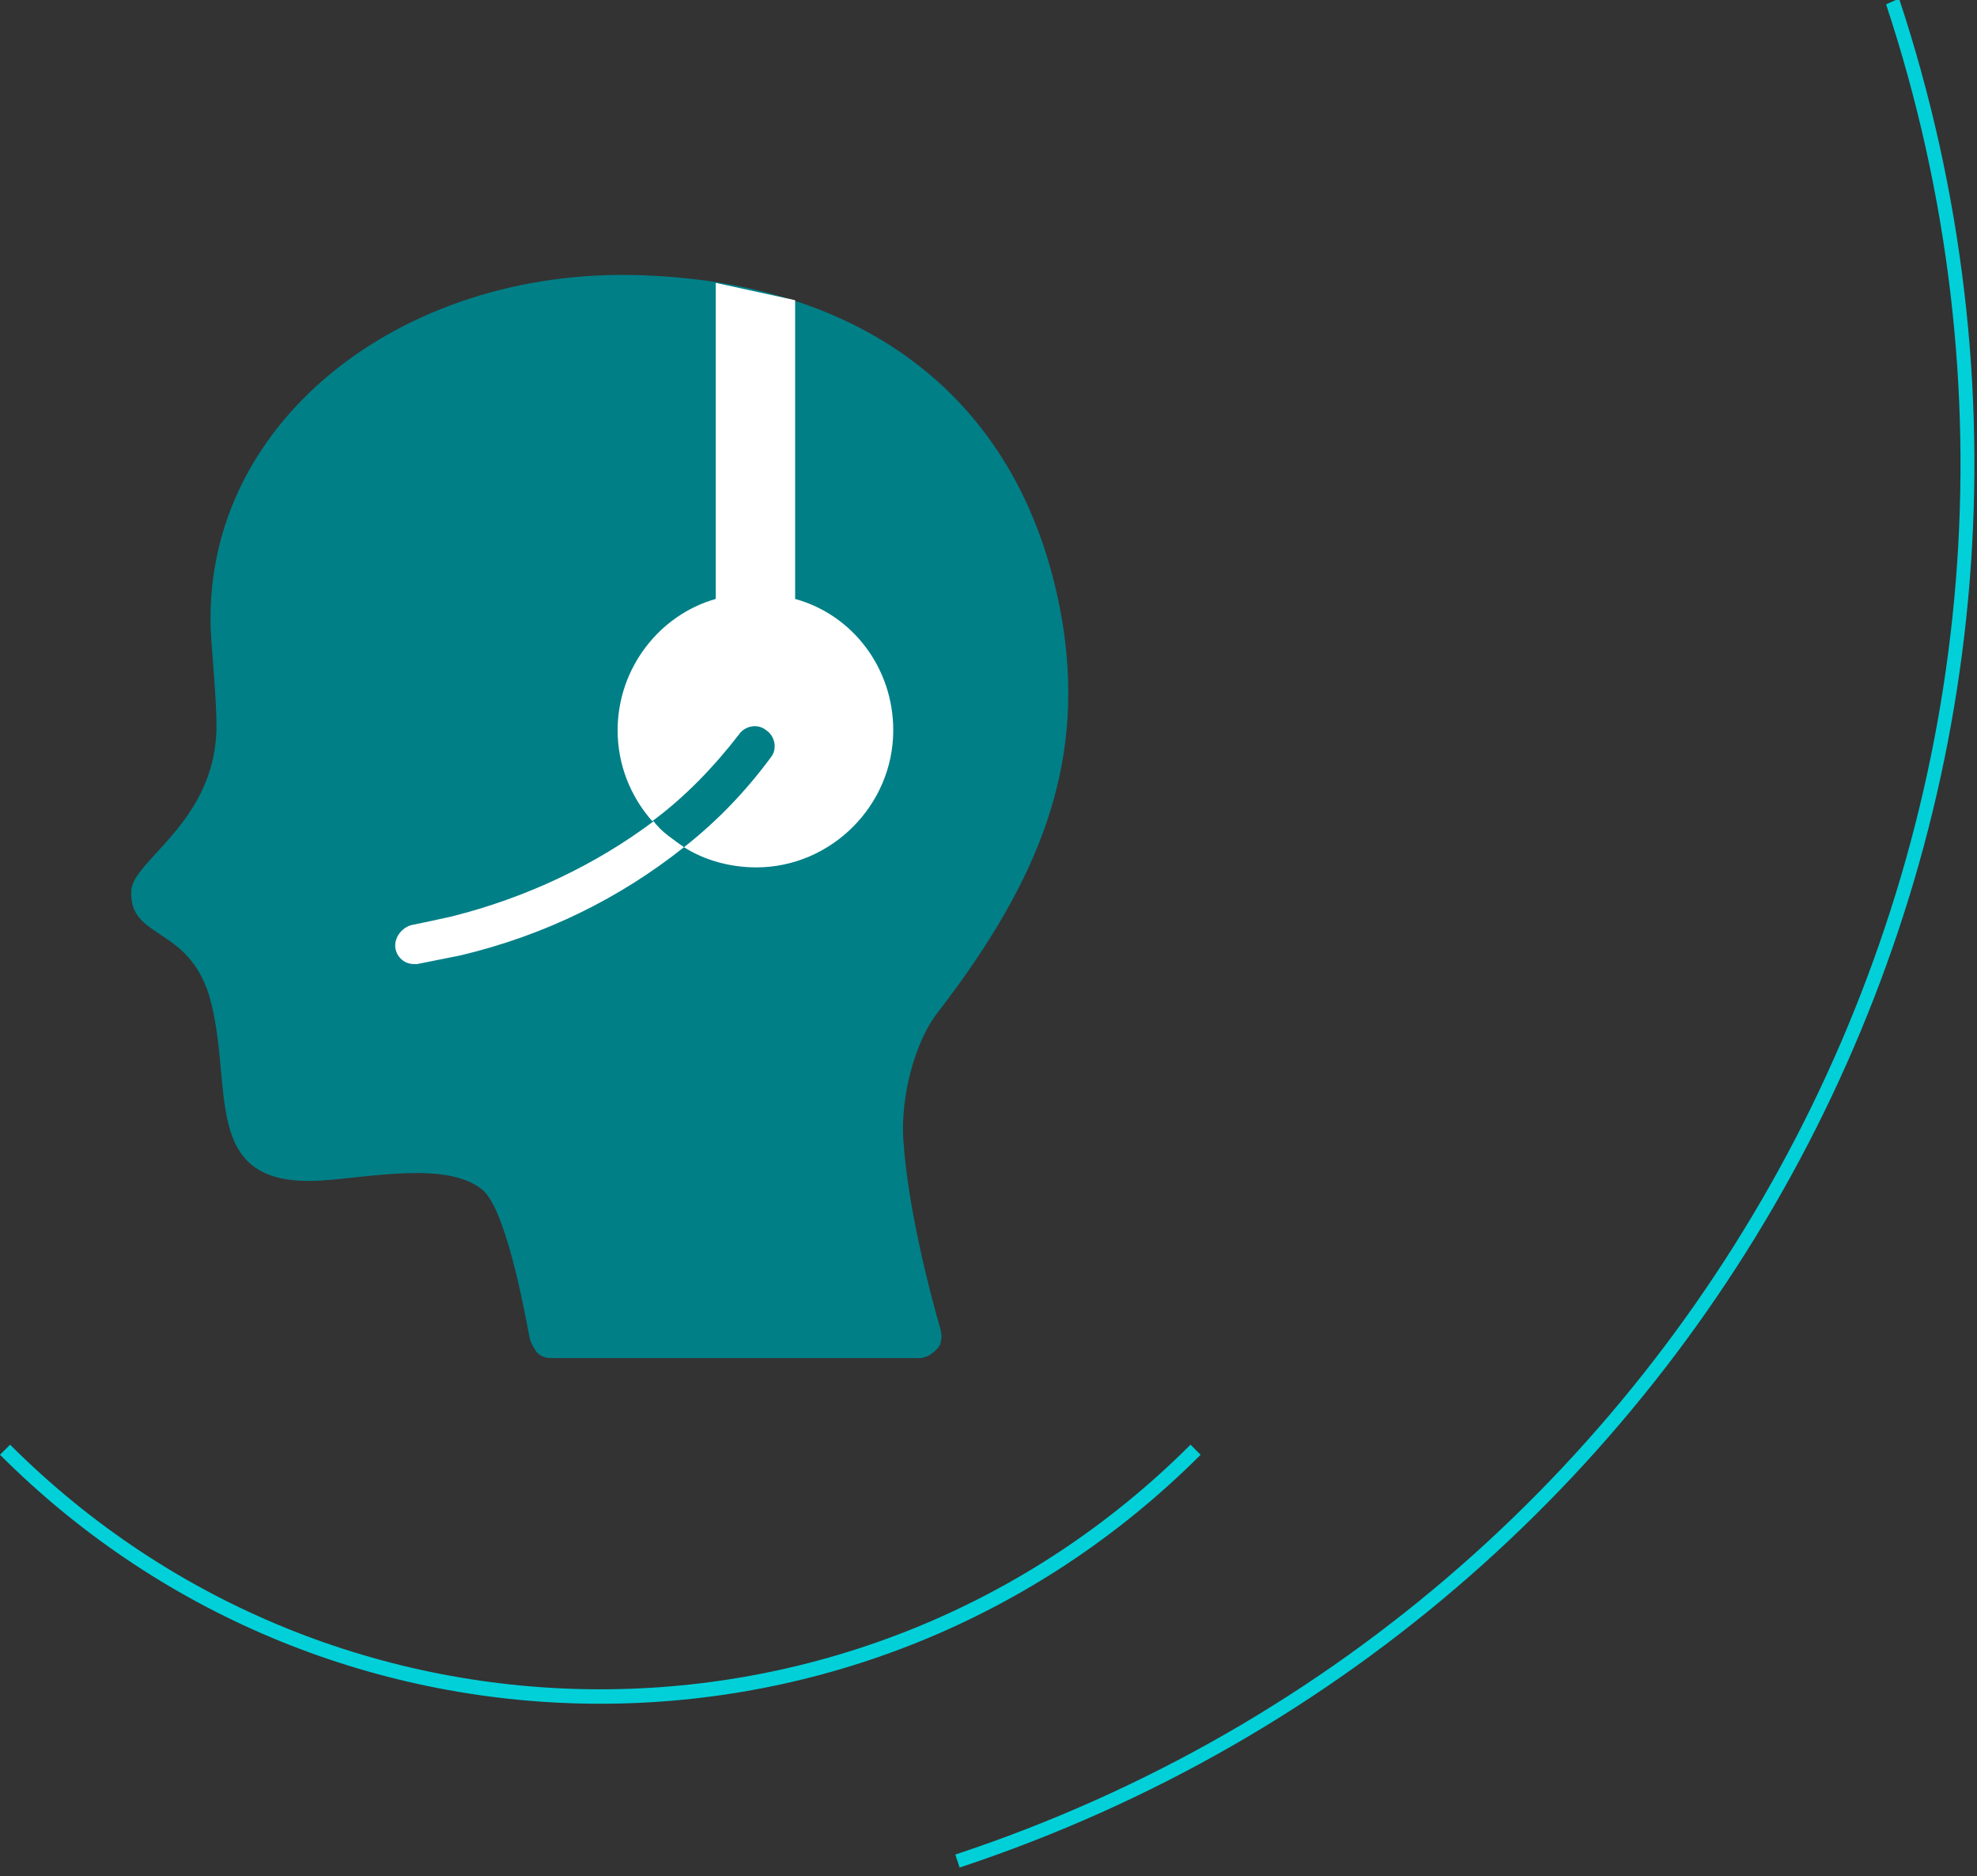 <?xml version="1.0" encoding="UTF-8"?> <!-- Generator: Adobe Illustrator 26.2.1, SVG Export Plug-In . SVG Version: 6.00 Build 0) --> <svg xmlns="http://www.w3.org/2000/svg" xmlns:xlink="http://www.w3.org/1999/xlink" version="1.1" id="Layer_1" x="0px" y="0px" viewBox="0 0 137 130" style="enable-background:new 0 0 137 130;" xml:space="preserve"><rect x="0" y="0" width="137" height="130" fill="#333333" stroke="none"/> <style type="text/css"> .st0{fill-rule:evenodd;clip-rule:evenodd;fill:#01D0D9;} .st1{fill:#007F87;} .st2{fill:#FFFFFF;} </style> <path class="st0" d="M130.7,0.3c17.6,53.2-11.3,110.6-64.5,128.2l0.3,0.9c53.7-17.8,82.9-75.7,65.1-129.5L130.7,0.3z M82.5,100.1 c-22.6,22.6-59.2,22.6-81.8,0L0,100.8c23,23,60.2,23,83.2,0L82.5,100.1z"></path> <g> <path class="st1" d="M62.6,79c-0.2-2.8,0.7-6.8,2.5-9c6.9-9,10-16.8,8.6-26.4C71.3,28,60.3,19.8,45.1,19.1 c-16.7-0.9-31,9.8-30.5,24.5c0.1,1.9,0.4,4.8,0.4,6.7c0,6.6-5.8,9.3-5.9,11.4c-0.2,3.4,3.9,2.4,5.4,7.3c1.8,6.2-0.8,13.3,7.7,12.8 c3.4-0.2,8.9-1.4,11.3,0.7c1.5,1.4,2.7,7.5,3.2,10.2c0.1,0.4,0.3,0.7,0.5,1c0.3,0.3,0.6,0.4,1,0.4h25.5c0.3,0,0.5-0.1,0.7-0.2 c0.2-0.1,0.4-0.3,0.5-0.4c0.2-0.2,0.3-0.4,0.3-0.6c0.1-0.3,0-0.5,0-0.7C64.3,89.1,62.9,83.5,62.6,79L62.6,79z"></path> </g> <path class="st2" d="M55.1,20.8L55.1,20.8l0,20.7c4,1.1,6.8,4.8,6.8,9.1c0,5.2-4.3,9.5-9.5,9.5c-1.8,0-3.6-0.5-5-1.4c0,0,0,0,0,0 c-4.4,3.5-9.6,6.1-15.5,7.5c-1,0.2-2,0.4-3,0.6c-0.1,0-0.2,0-0.2,0c-0.7,0-1.2-0.5-1.3-1.1c-0.1-0.7,0.4-1.4,1.1-1.6 c1-0.2,1.9-0.4,2.8-0.6c5.2-1.3,10-3.6,14-6.6c0.2,0.3,0.6,0.7,1,1c0.4,0.3,0.8,0.6,1.1,0.8c2.3-1.8,4.3-3.9,6-6.2 c0.5-0.6,0.3-1.5-0.3-1.9c-0.6-0.5-1.5-0.3-1.9,0.3c-1.7,2.2-3.7,4.3-6,6c-1.5-1.7-2.4-3.9-2.4-6.3c0-4.3,2.9-8,6.8-9.1l0-21.9 L55.1,20.8z"></path> </svg> 